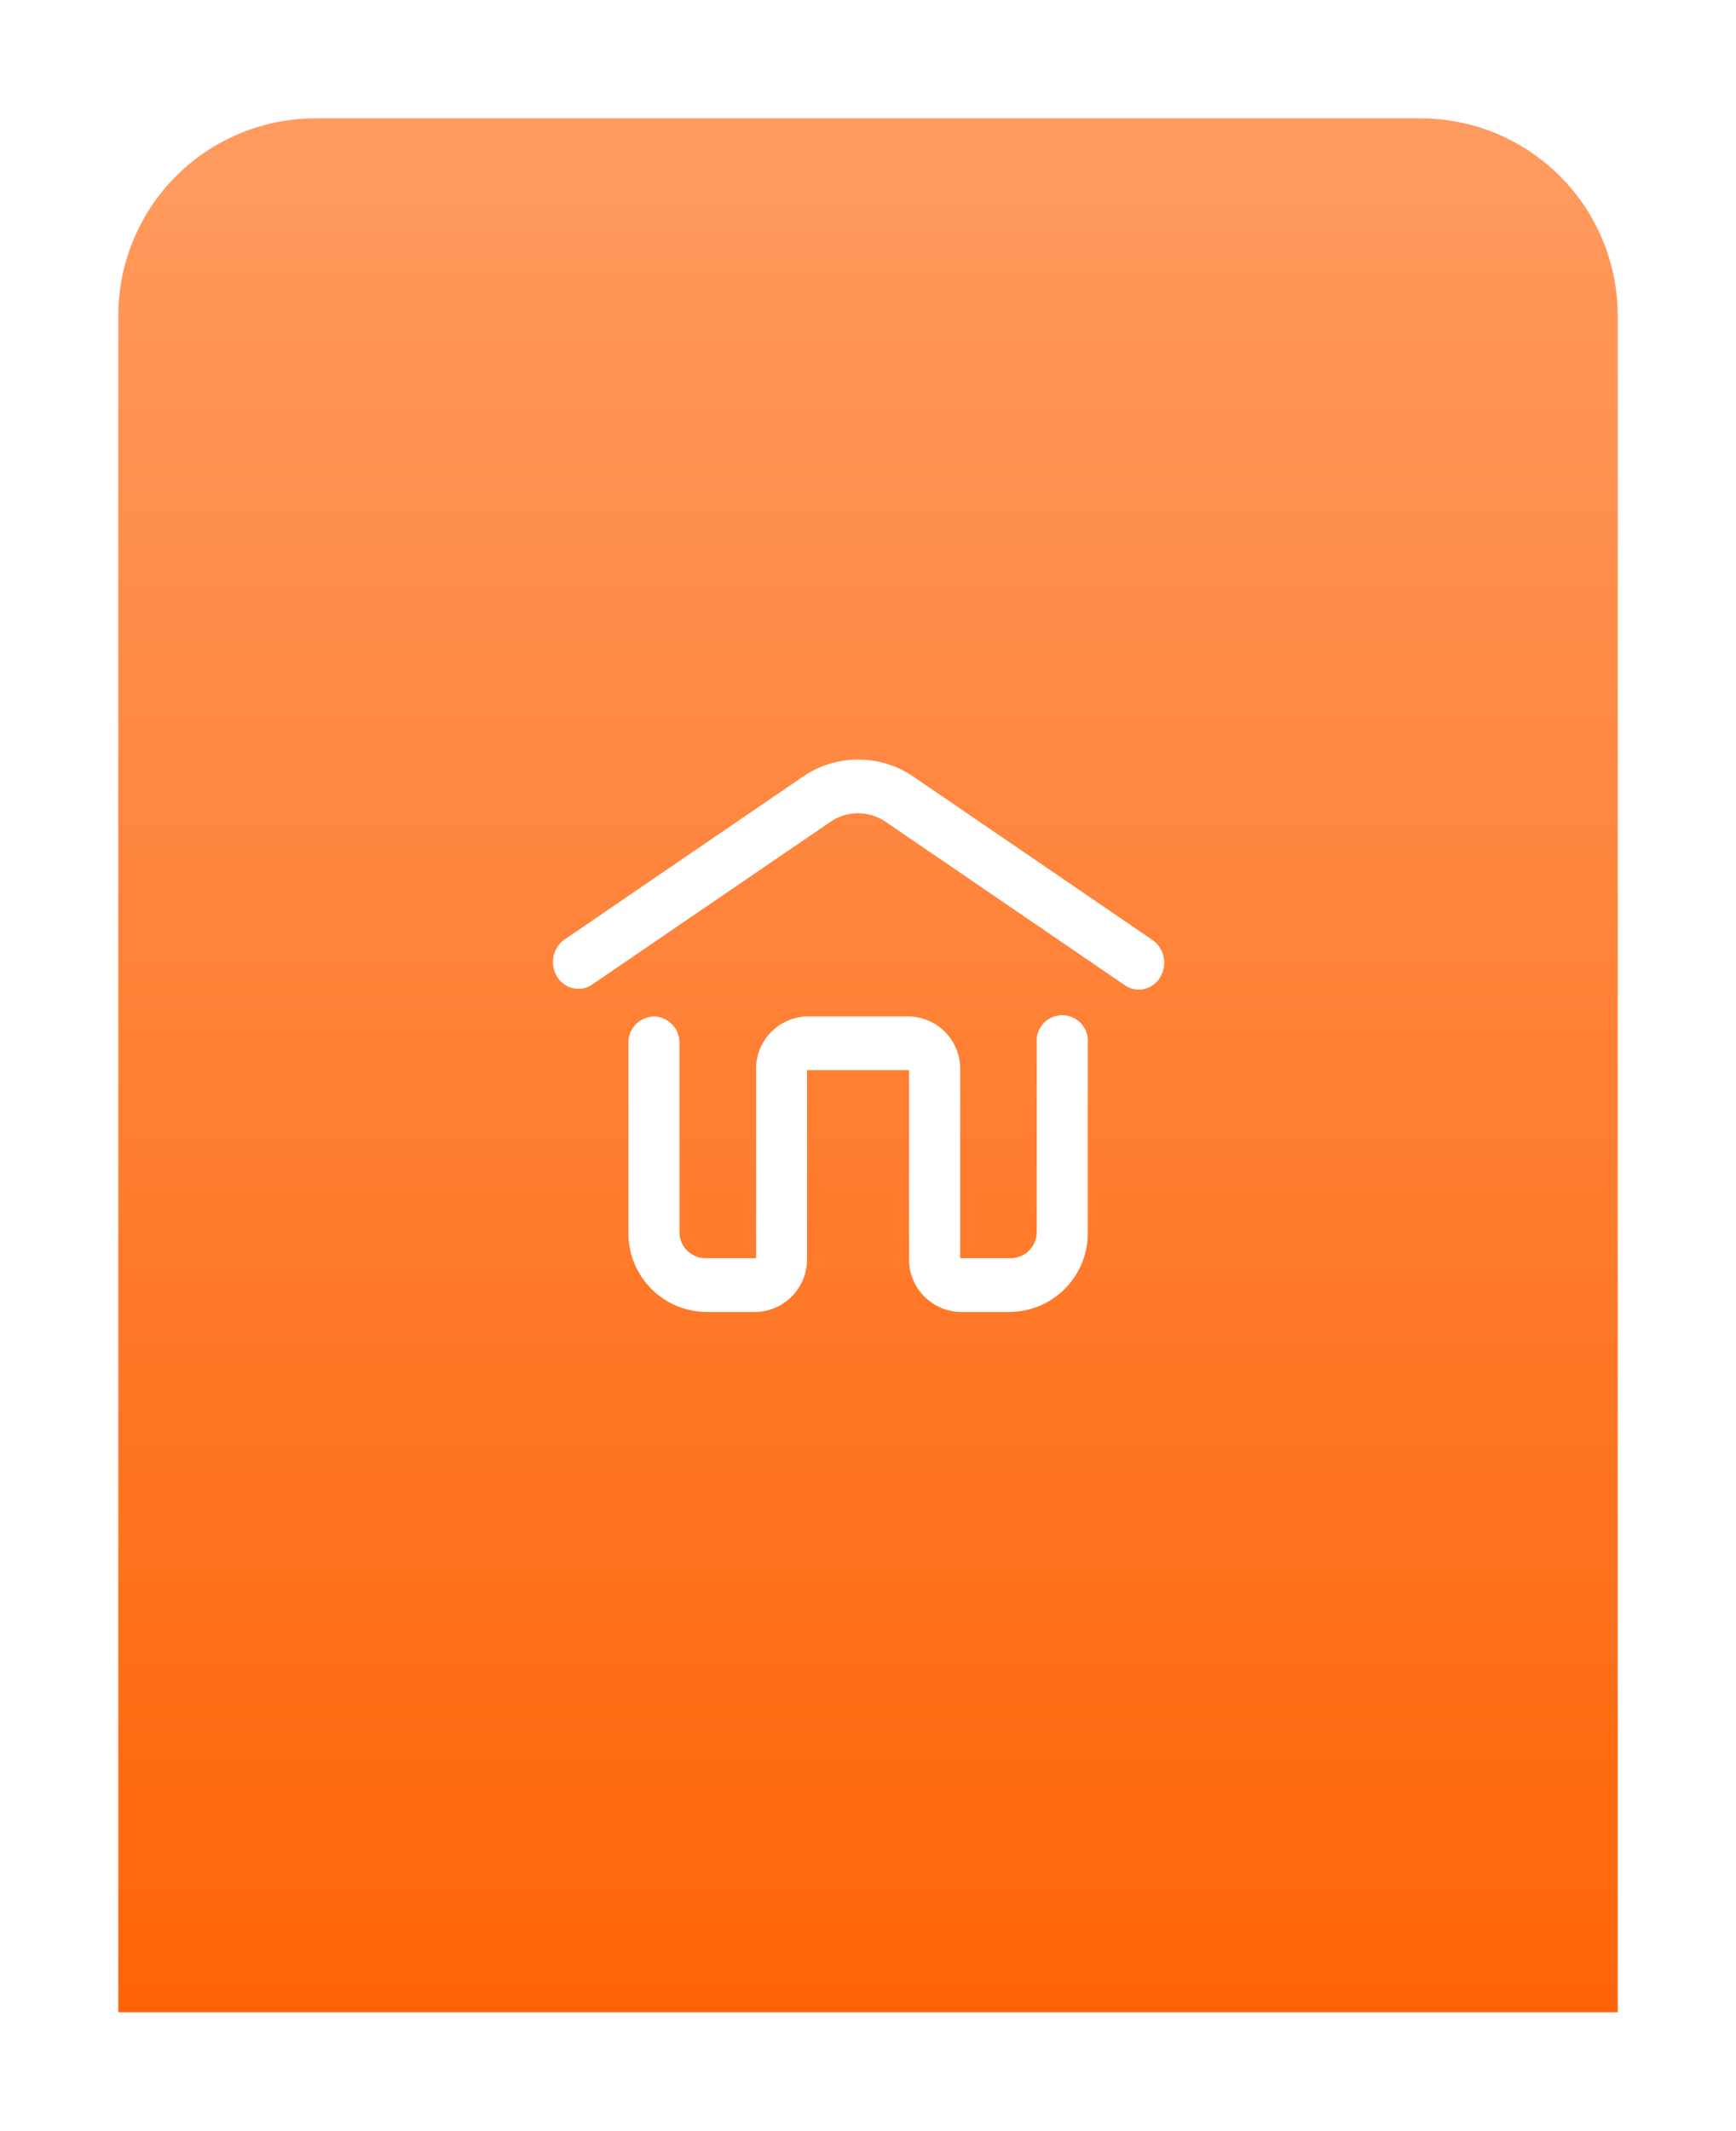 <svg xmlns="http://www.w3.org/2000/svg" xmlns:xlink="http://www.w3.org/1999/xlink" width="88.048" height="108" viewBox="0 0 88.048 108">
  <defs>
    <linearGradient id="linear-gradient" x1="0.5" x2="0.5" y2="1" gradientUnits="objectBoundingBox">
      <stop offset="0" stop-color="#ff9b60"/>
      <stop offset="1" stop-color="#ff6407"/>
    </linearGradient>
    <filter id="Rectangle" x="0" y="0" width="88.048" height="108" filterUnits="userSpaceOnUse">
      <feOffset dy="2" input="SourceAlpha"/>
      <feGaussianBlur stdDeviation="2" result="blur"/>
      <feFlood flood-opacity="0.502"/>
      <feComposite operator="in" in2="blur"/>
      <feComposite in="SourceGraphic"/>
    </filter>
  </defs>
  <g id="Stockholm_icons_Devices_Mic_Copy" data-name="Stockholm icons / Devices / Mic Copy" transform="translate(6 4)">
    <g transform="matrix(1, 0, 0, 1, -6, -4)" filter="url(#Rectangle)">
      <path id="Rectangle-2" data-name="Rectangle" d="M10,0H66.048a10,10,0,0,1,10,10V96H0V10A10,10,0,0,1,10,0Z" transform="translate(6 4)" fill="url(#linear-gradient)"/>
    </g>
    <g id="Icon_house" data-name="Icon/house" transform="translate(22.048 34.5)">
      <g id="home" transform="translate(0 0)">
        <path id="Home-2" data-name="Home" d="M20.646,28a2.657,2.657,0,0,1-2.587-2.723V15.745H12.882v9.532A2.657,2.657,0,0,1,10.3,28H7.707a3.987,3.987,0,0,1-3.882-4.085V14.383a1.328,1.328,0,0,1,1.294-1.361,1.327,1.327,0,0,1,1.294,1.361v9.532a1.33,1.33,0,0,0,1.295,1.362H10.3V15.745a2.657,2.657,0,0,1,2.587-2.723h5.177a2.657,2.657,0,0,1,2.587,2.723v9.532h2.588a1.329,1.329,0,0,0,1.294-1.362V14.383a1.3,1.3,0,1,1,2.588,0v9.532A3.987,3.987,0,0,1,23.235,28Zm8.36-16.558L16.881,3.163a2.483,2.483,0,0,0-2.82,0L1.935,11.442A1.257,1.257,0,0,1,.205,11,1.41,1.41,0,0,1,.538,9.154L12.663.876a4.958,4.958,0,0,1,5.628,0L30.416,9.154a1.407,1.407,0,0,1,.375,1.88v.014a1.278,1.278,0,0,1-1.083.614A1.241,1.241,0,0,1,29.006,11.442Z" transform="translate(0 0)" fill="#fff"/>
      </g>
    </g>
  </g>
</svg>
